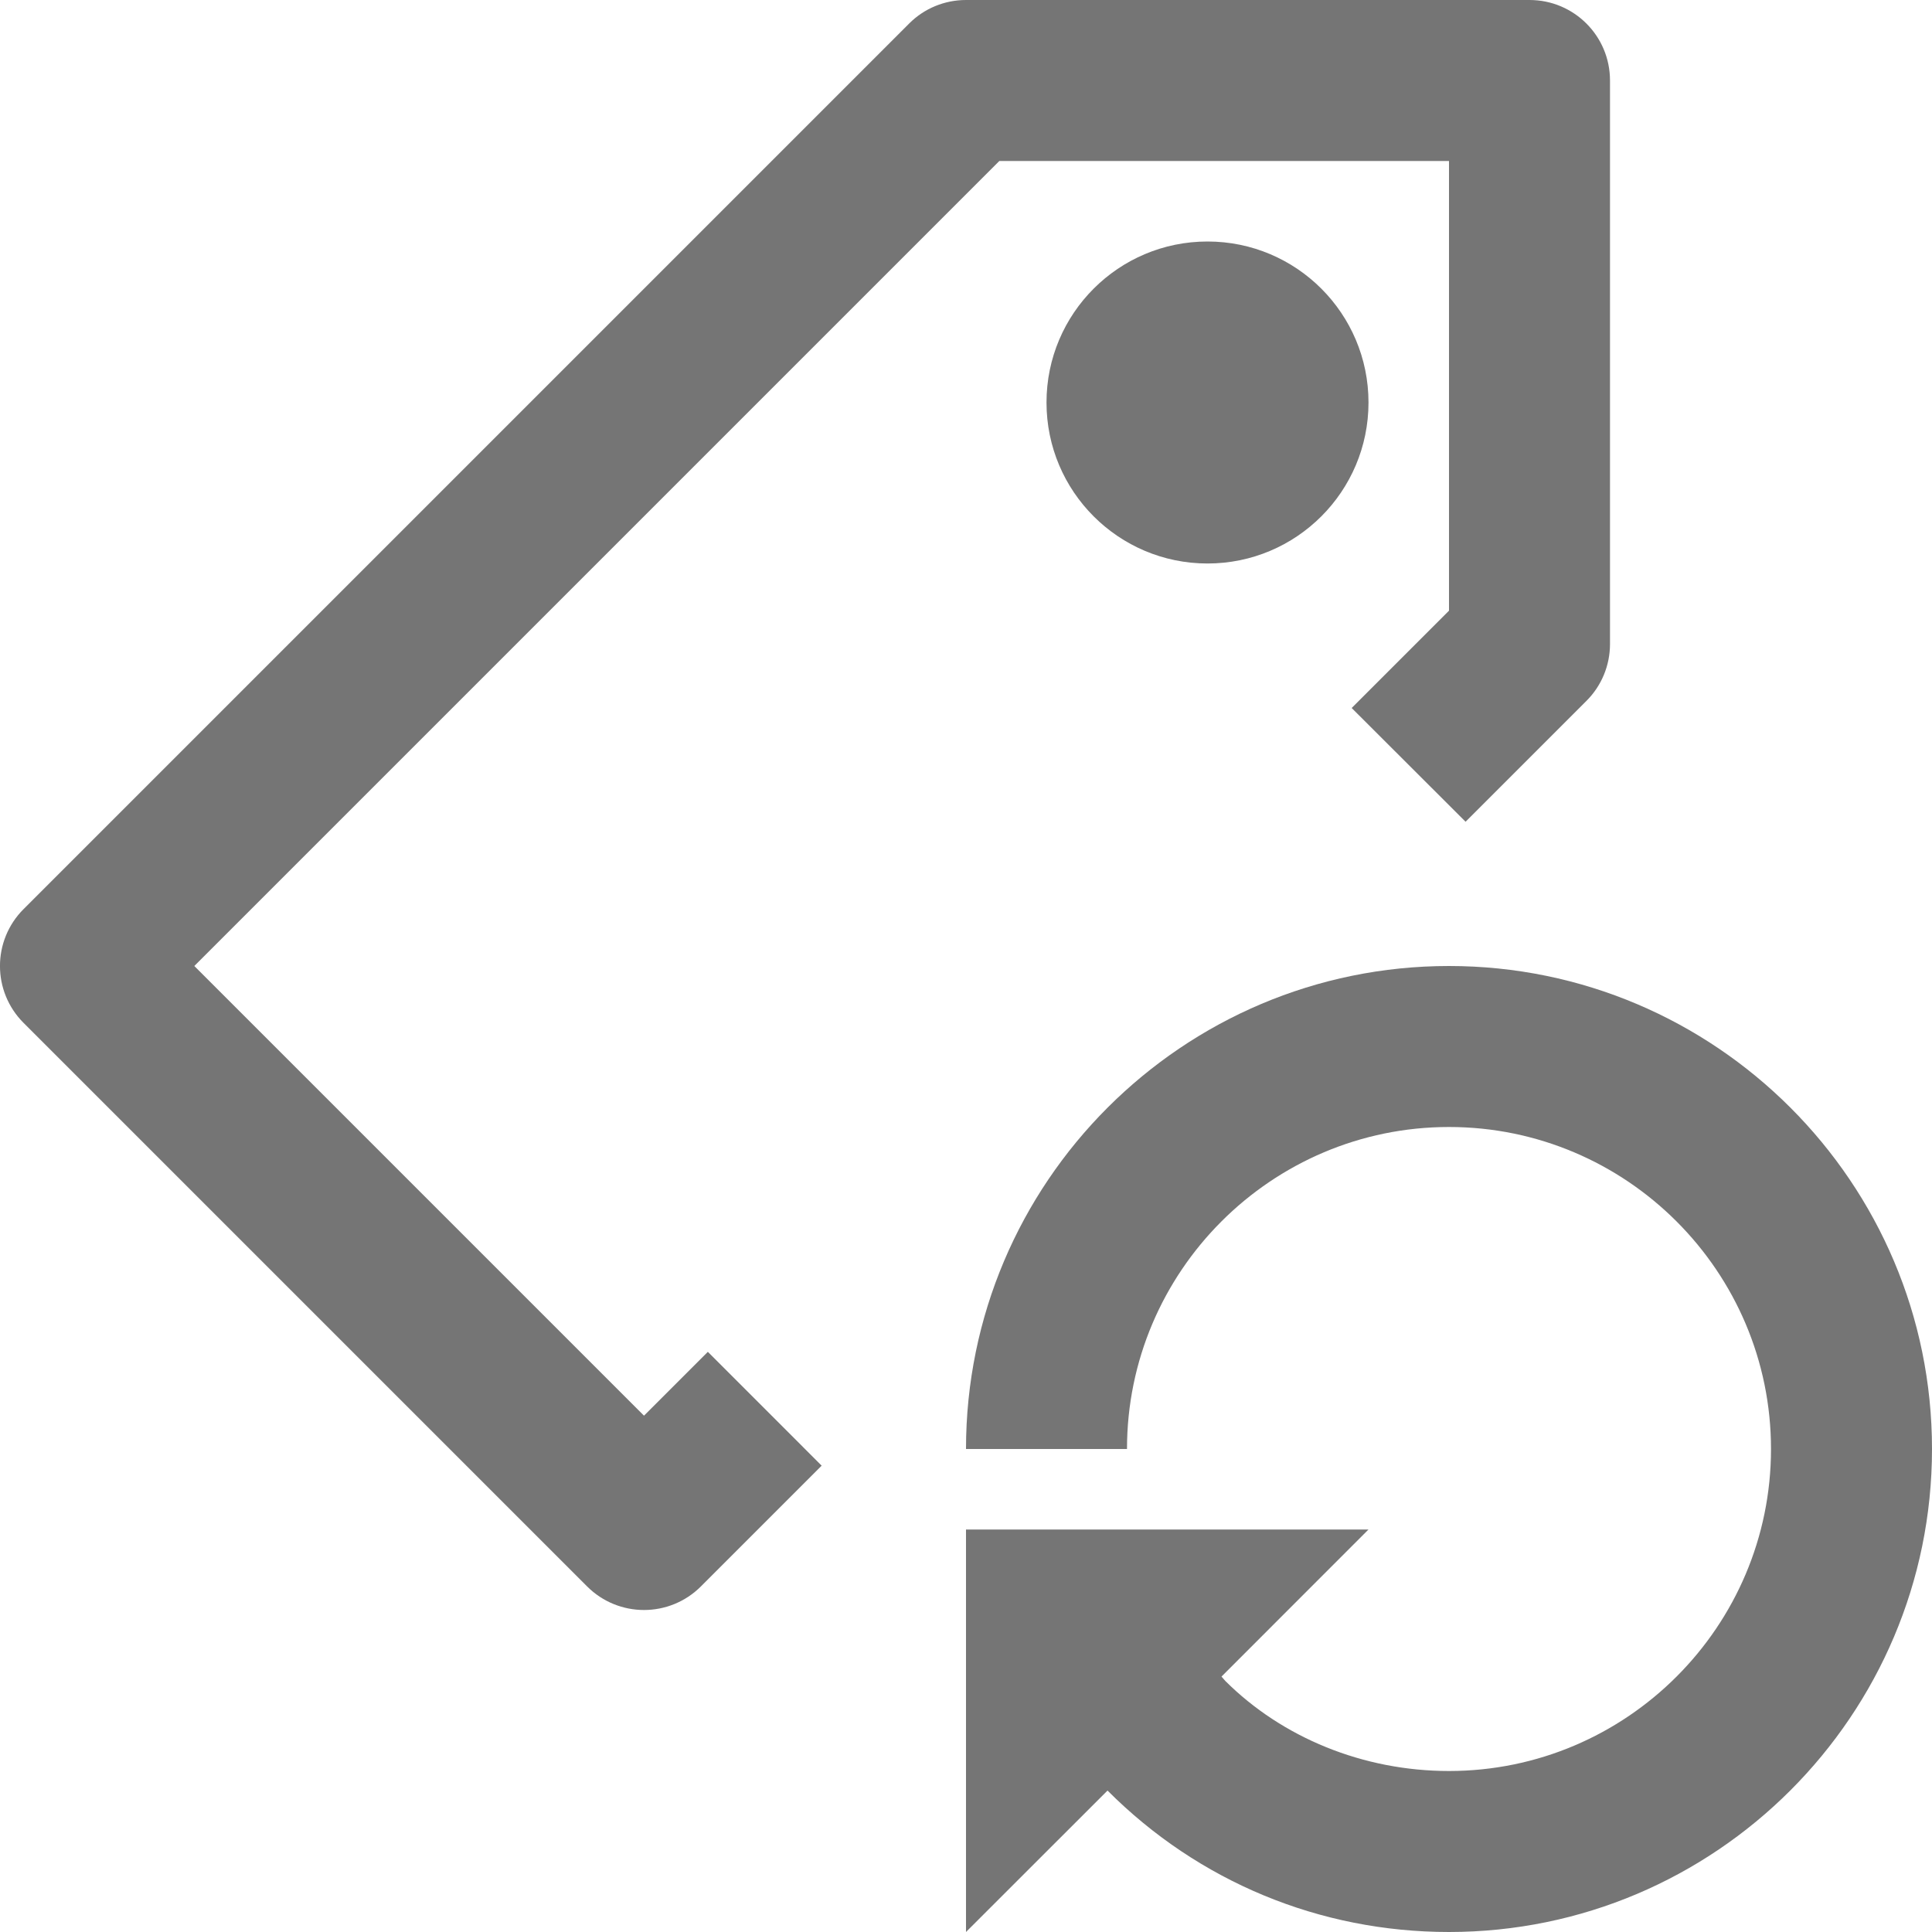 <?xml version="1.0" encoding="iso-8859-1"?>
<!-- Generator: Adobe Illustrator 16.0.0, SVG Export Plug-In . SVG Version: 6.00 Build 0)  -->
<!DOCTYPE svg PUBLIC "-//W3C//DTD SVG 1.1//EN" "http://www.w3.org/Graphics/SVG/1.1/DTD/svg11.dtd">
<svg version="1.1" xmlns="http://www.w3.org/2000/svg" xmlns:xlink="http://www.w3.org/1999/xlink" x="0px" y="0px" width="24px"
	 height="24px" viewBox="0 0 24 24" style="enable-background:new 0 0 24 24;" xml:space="preserve">
<g id="Frame_-_24px">
	<rect style="fill:none;" width="24" height="24"/>
</g>
<g id="Line_Icons">
	<g>
		<circle style="fill:#757575;" cx="15" cy="5" r="2"/>
		<path style="fill:#757575;" d="M8.793,16.793L8,17.586L2.414,12l10-10H18v5.586l-1.209,1.209l1.415,1.413l1.501-1.501
			C19.895,8.52,20,8.266,20,8V1c0-0.553-0.447-1-1-1h-7c-0.266,0-0.52,0.105-0.707,0.293l-11,11c-0.391,0.391-0.391,1.023,0,1.414
			l7,7C7.488,19.902,7.744,20,8,20s0.512-0.098,0.707-0.293l1.5-1.5L8.793,16.793z"/>
		<path style="fill:#757575;" d="M18,12c-3.309,0-6,2.691-6,6h2c0-2.205,1.795-4,4-4s4,1.795,4,4c0,2.206-1.795,4-4,4
			c-1.069,0-2.074-0.416-2.779-1.119l-0.047-0.054L17,19h-5v5l1.758-1.757C14.889,23.376,16.396,24,18,24c3.309,0,6-2.691,6-6
			S21.309,12,18,12z"/>
	</g>
</g>
</svg>
